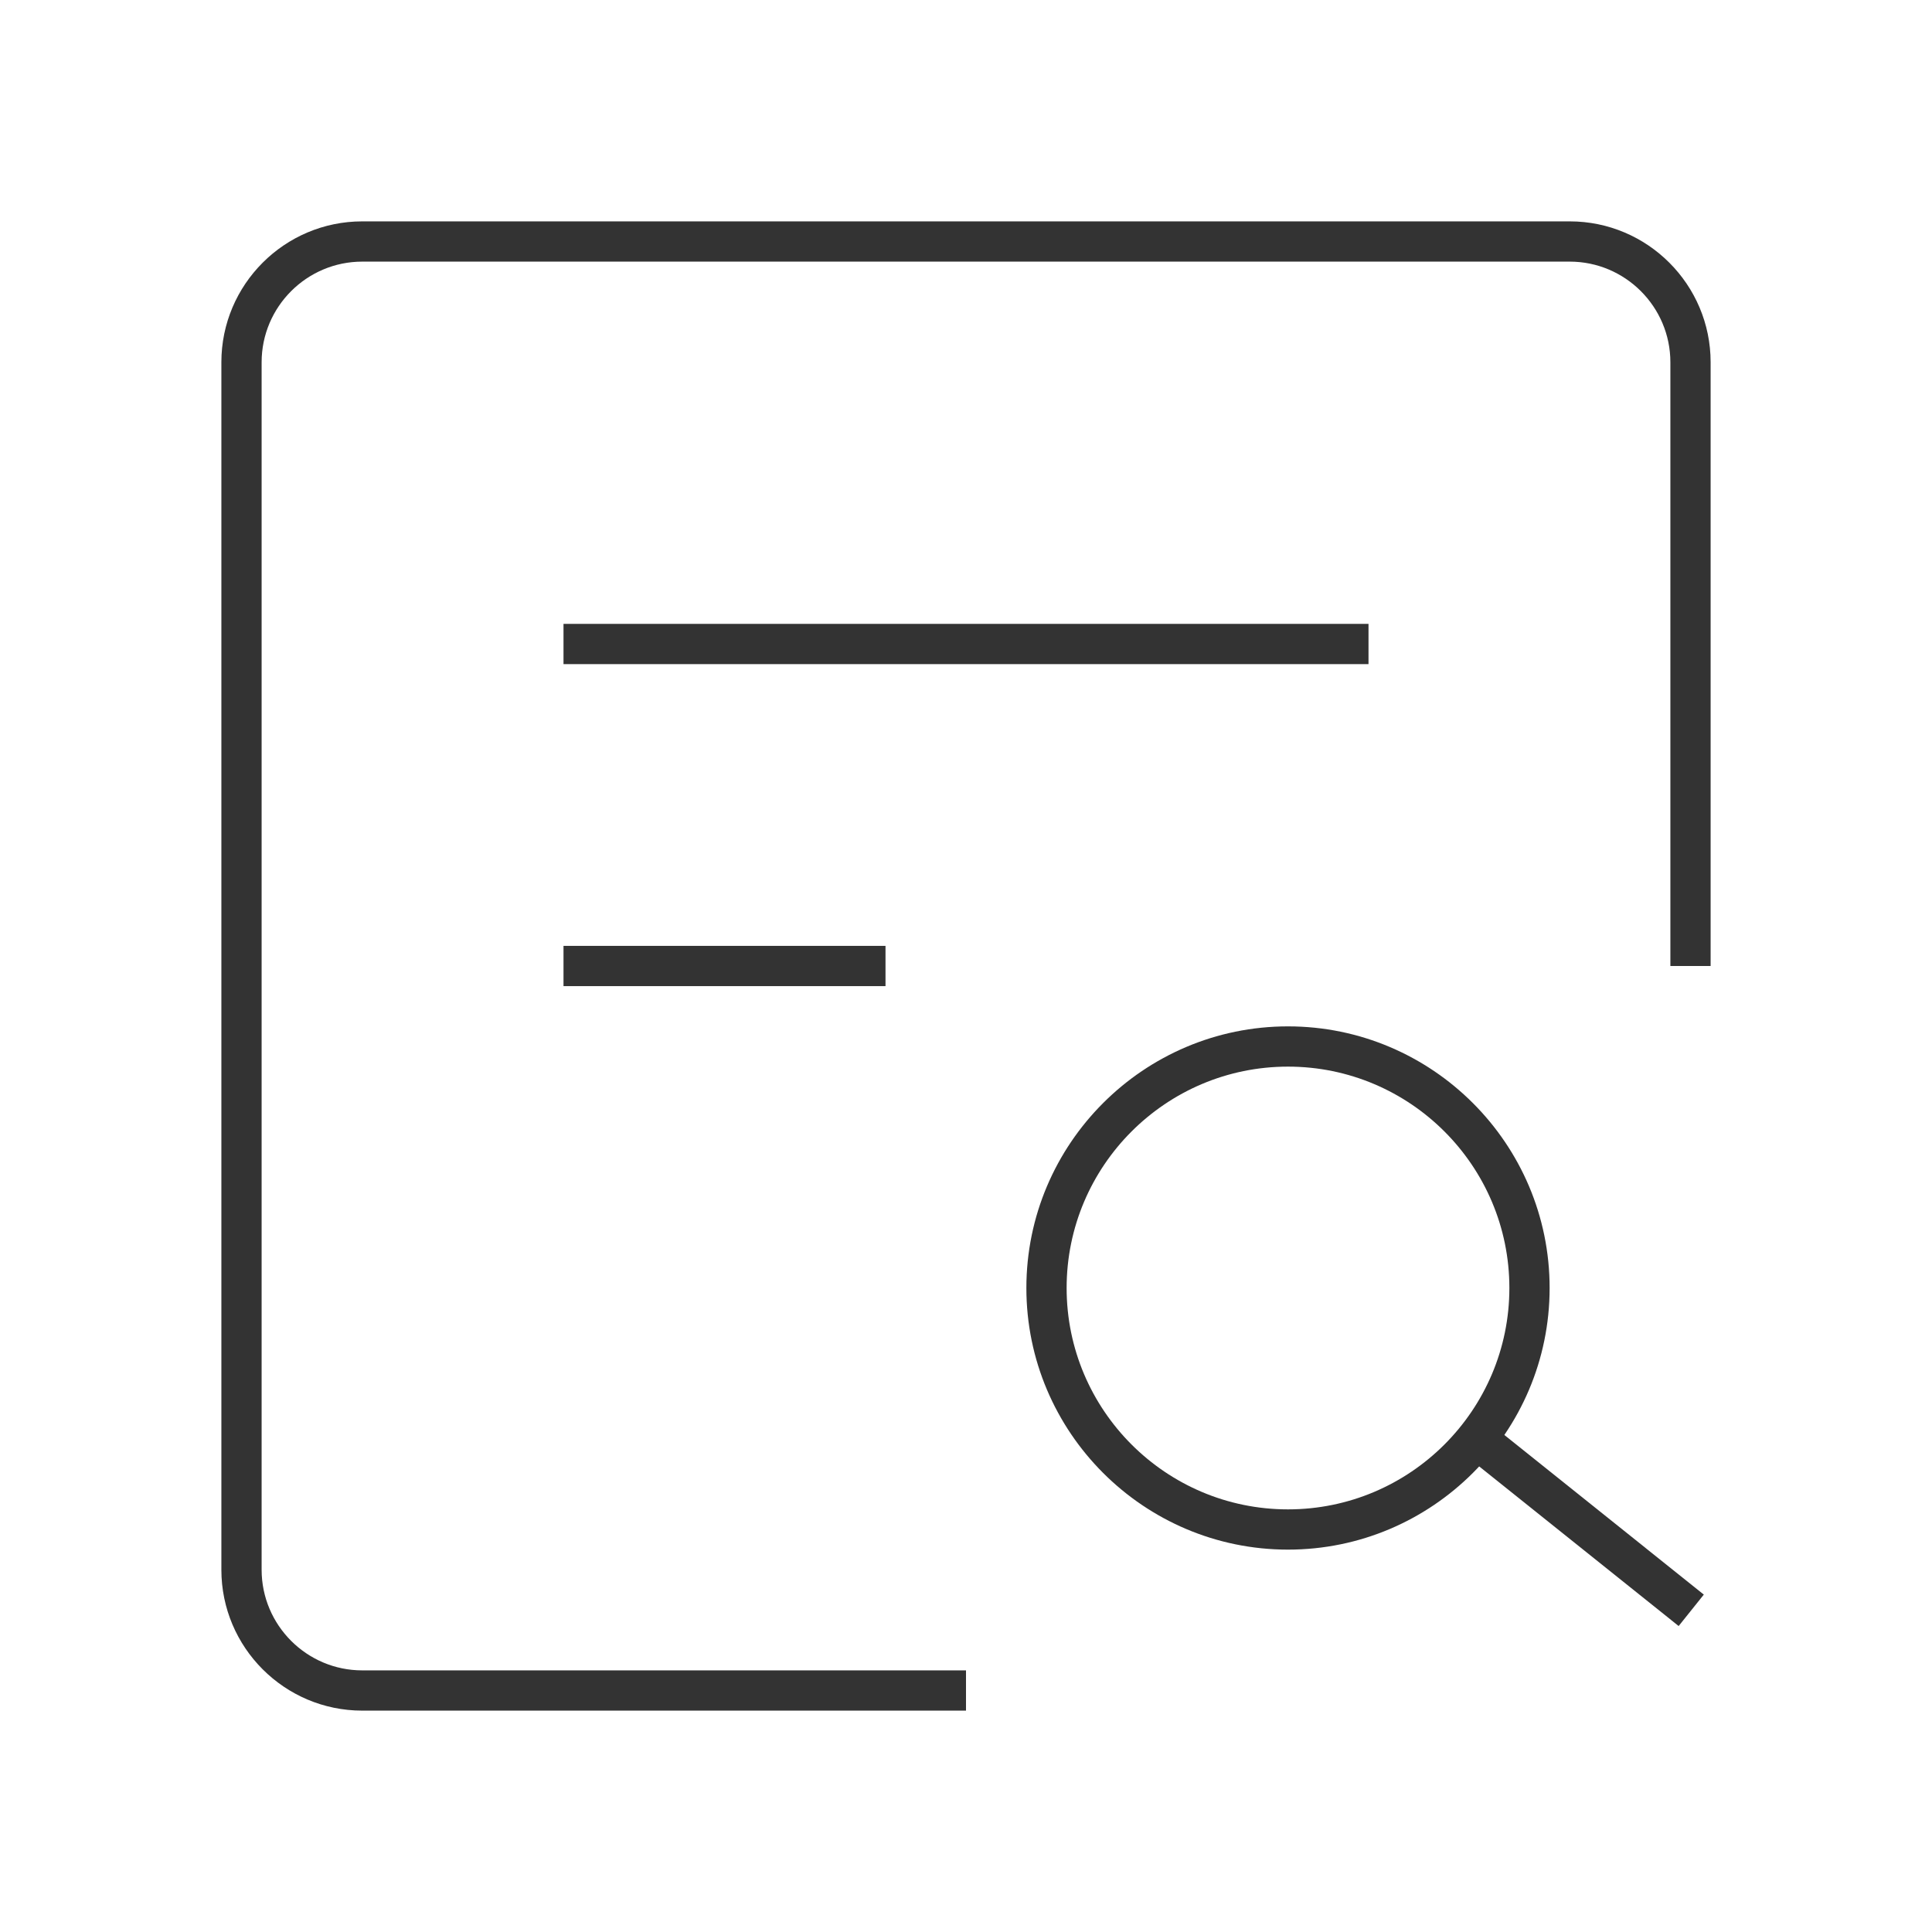 <?xml version="1.0" encoding="iso-8859-1"?>
<svg version="1.1" id="&#x56FE;&#x5C42;_1" xmlns="http://www.w3.org/2000/svg" xmlns:xlink="http://www.w3.org/1999/xlink" x="0px"
	 y="0px" viewBox="0 0 24 24" style="enable-background:new 0 0 24 24;" xml:space="preserve">
<path style="fill:#333333;" d="M12,21.25H4.5c-0.965,0-1.75-0.785-1.75-1.75v-15c0-0.965,0.785-1.75,1.75-1.75h15
	c0.965,0,1.75,0.785,1.75,1.75V12h-0.5V4.5c0-0.689-0.561-1.25-1.25-1.25h-15c-0.689,0-1.25,0.561-1.25,1.25v15
	c0,0.689,0.561,1.25,1.25,1.25H12V21.25z"/>
<path style="fill:#333333;" d="M16,19.25c-1.792,0-3.25-1.458-3.25-3.25s1.458-3.25,3.25-3.25s3.25,1.458,3.25,3.25
	S17.792,19.25,16,19.25z M16,13.25c-1.517,0-2.75,1.233-2.75,2.75s1.233,2.75,2.75,2.75s2.75-1.233,2.75-2.75S17.517,13.25,16,13.25
	z"/>
<rect x="19.5" y="17.399" transform="matrix(0.625 -0.781 0.781 0.625 -7.424 22.553)" style="fill:#333333;" width="0.5" height="3.202"/>
<rect x="7" y="7.75" style="fill:#333333;" width="10" height="0.5"/>
<rect x="7" y="11.75" style="fill:#333333;" width="4" height="0.5"/>
</svg>






